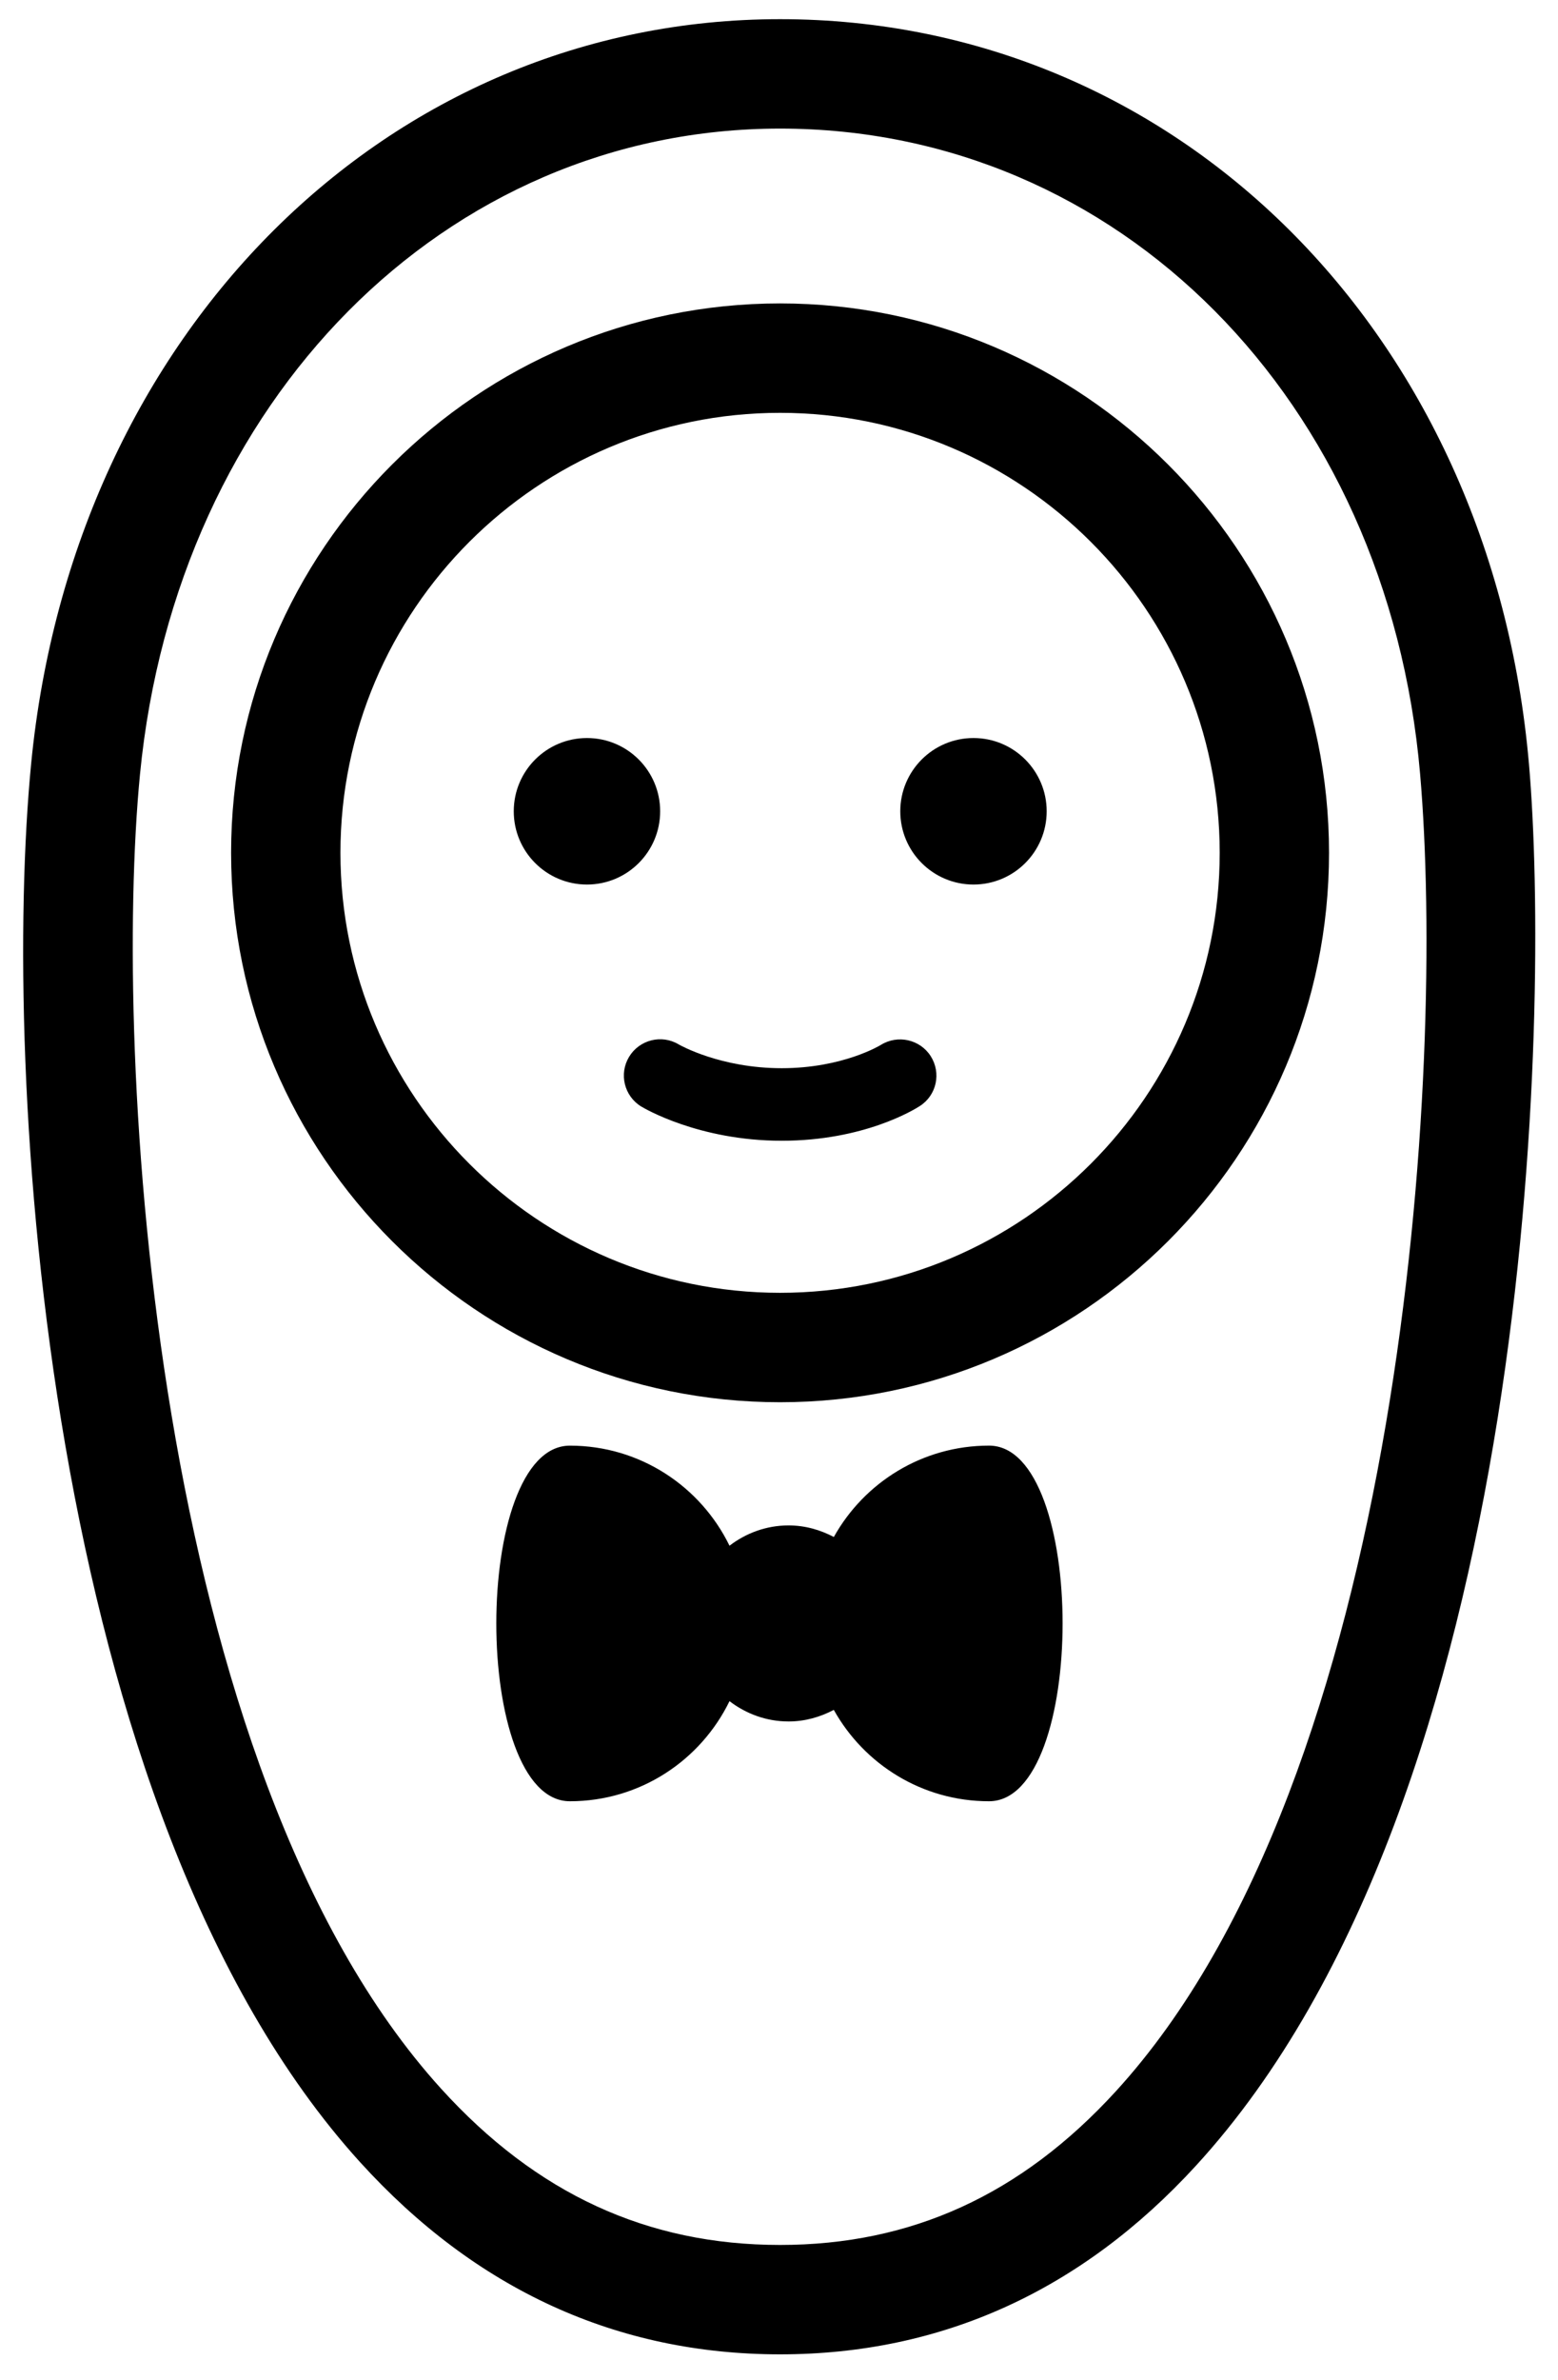 <svg width="57px" height="87px" viewBox="-1662 601 57 87" version="1.1" xmlns="http://www.w3.org/2000/svg" xmlns:xlink="http://www.w3.org/1999/xlink">
    <!-- Generator: Sketch 41.2 (35397) - http://www.bohemiancoding.com/sketch -->
    <desc>Created with Sketch.</desc>
    <defs></defs>
    <g id="noun_599363_cc" stroke="none" stroke-width="1" fill="none" fill-rule="evenodd" transform="translate(-1662, 601)">
        <circle id="Oval" fill="#000000" cx="21.474" cy="29.658" r="2.678"></circle>
        <circle id="Oval" fill="#000000" cx="35.615" cy="29.658" r="2.678"></circle>
        <path d="M34.05,38.609 C33.659,37.996 32.841,37.815 32.224,38.2 C32.21,38.209 30.837,39.05 28.6,39.05 C26.359,39.05 24.876,38.206 24.832,38.181 C24.208,37.806 23.397,38.007 23.017,38.631 C22.637,39.257 22.836,40.072 23.462,40.452 C23.546,40.503 25.556,41.702 28.599,41.702 C31.611,41.702 33.457,40.561 33.657,40.43 C34.269,40.034 34.441,39.223 34.05,38.609 Z" id="Shape" fill="#000000"></path>
        <path d="M28.539,51.261 C17.464,51.261 8.455,42.251 8.455,31.176 C8.455,20.102 17.465,11.092 28.539,11.092 C39.613,11.092 48.623,20.102 48.623,31.176 C48.624,42.251 39.614,51.261 28.539,51.261 Z M28.539,15.092 C19.67,15.092 12.455,22.307 12.455,31.176 C12.455,40.045 19.67,47.261 28.539,47.261 C37.408,47.261 44.623,40.045 44.623,31.176 C44.623,22.307 37.408,15.092 28.539,15.092 Z" id="Shape" fill="#000000"></path>
        <path d="M28.539,86.067 C22.573,86.067 17.402,83.701 13.168,79.035 C1.562,66.243 0.053,39.069 1.14,27.914 C2.677,12.145 14.2,0.701 28.538,0.701 C43.042,0.701 54.566,12.154 55.938,27.935 C56.719,36.927 56.159,65.641 43.757,79.167 C39.562,83.746 34.441,86.067 28.539,86.067 Z M28.539,4.701 C16.303,4.701 6.455,14.627 5.122,28.303 C4.132,38.461 5.529,64.662 16.131,76.348 C19.623,80.197 23.682,82.068 28.539,82.068 C33.34,82.068 37.354,80.236 40.81,76.465 C51.392,64.924 52.888,39.019 51.954,28.281 C50.766,14.618 40.919,4.701 28.539,4.701 Z" id="Shape" fill="#000000"></path>
        <path d="M36.184,52.847 C33.742,52.847 31.617,54.196 30.506,56.187 C30.009,55.926 29.451,55.764 28.85,55.764 C28.034,55.764 27.291,56.047 26.689,56.506 C25.634,54.342 23.419,52.848 20.85,52.848 C17.26,52.848 17.26,65.848 20.85,65.848 C23.419,65.848 25.634,64.353 26.689,62.189 C27.291,62.648 28.034,62.931 28.85,62.931 C29.451,62.931 30.008,62.769 30.505,62.508 C31.616,64.499 33.741,65.848 36.183,65.848 C39.773,65.847 39.773,52.847 36.184,52.847 Z" id="Shape" fill="#000000"></path>
    </g>
</svg>